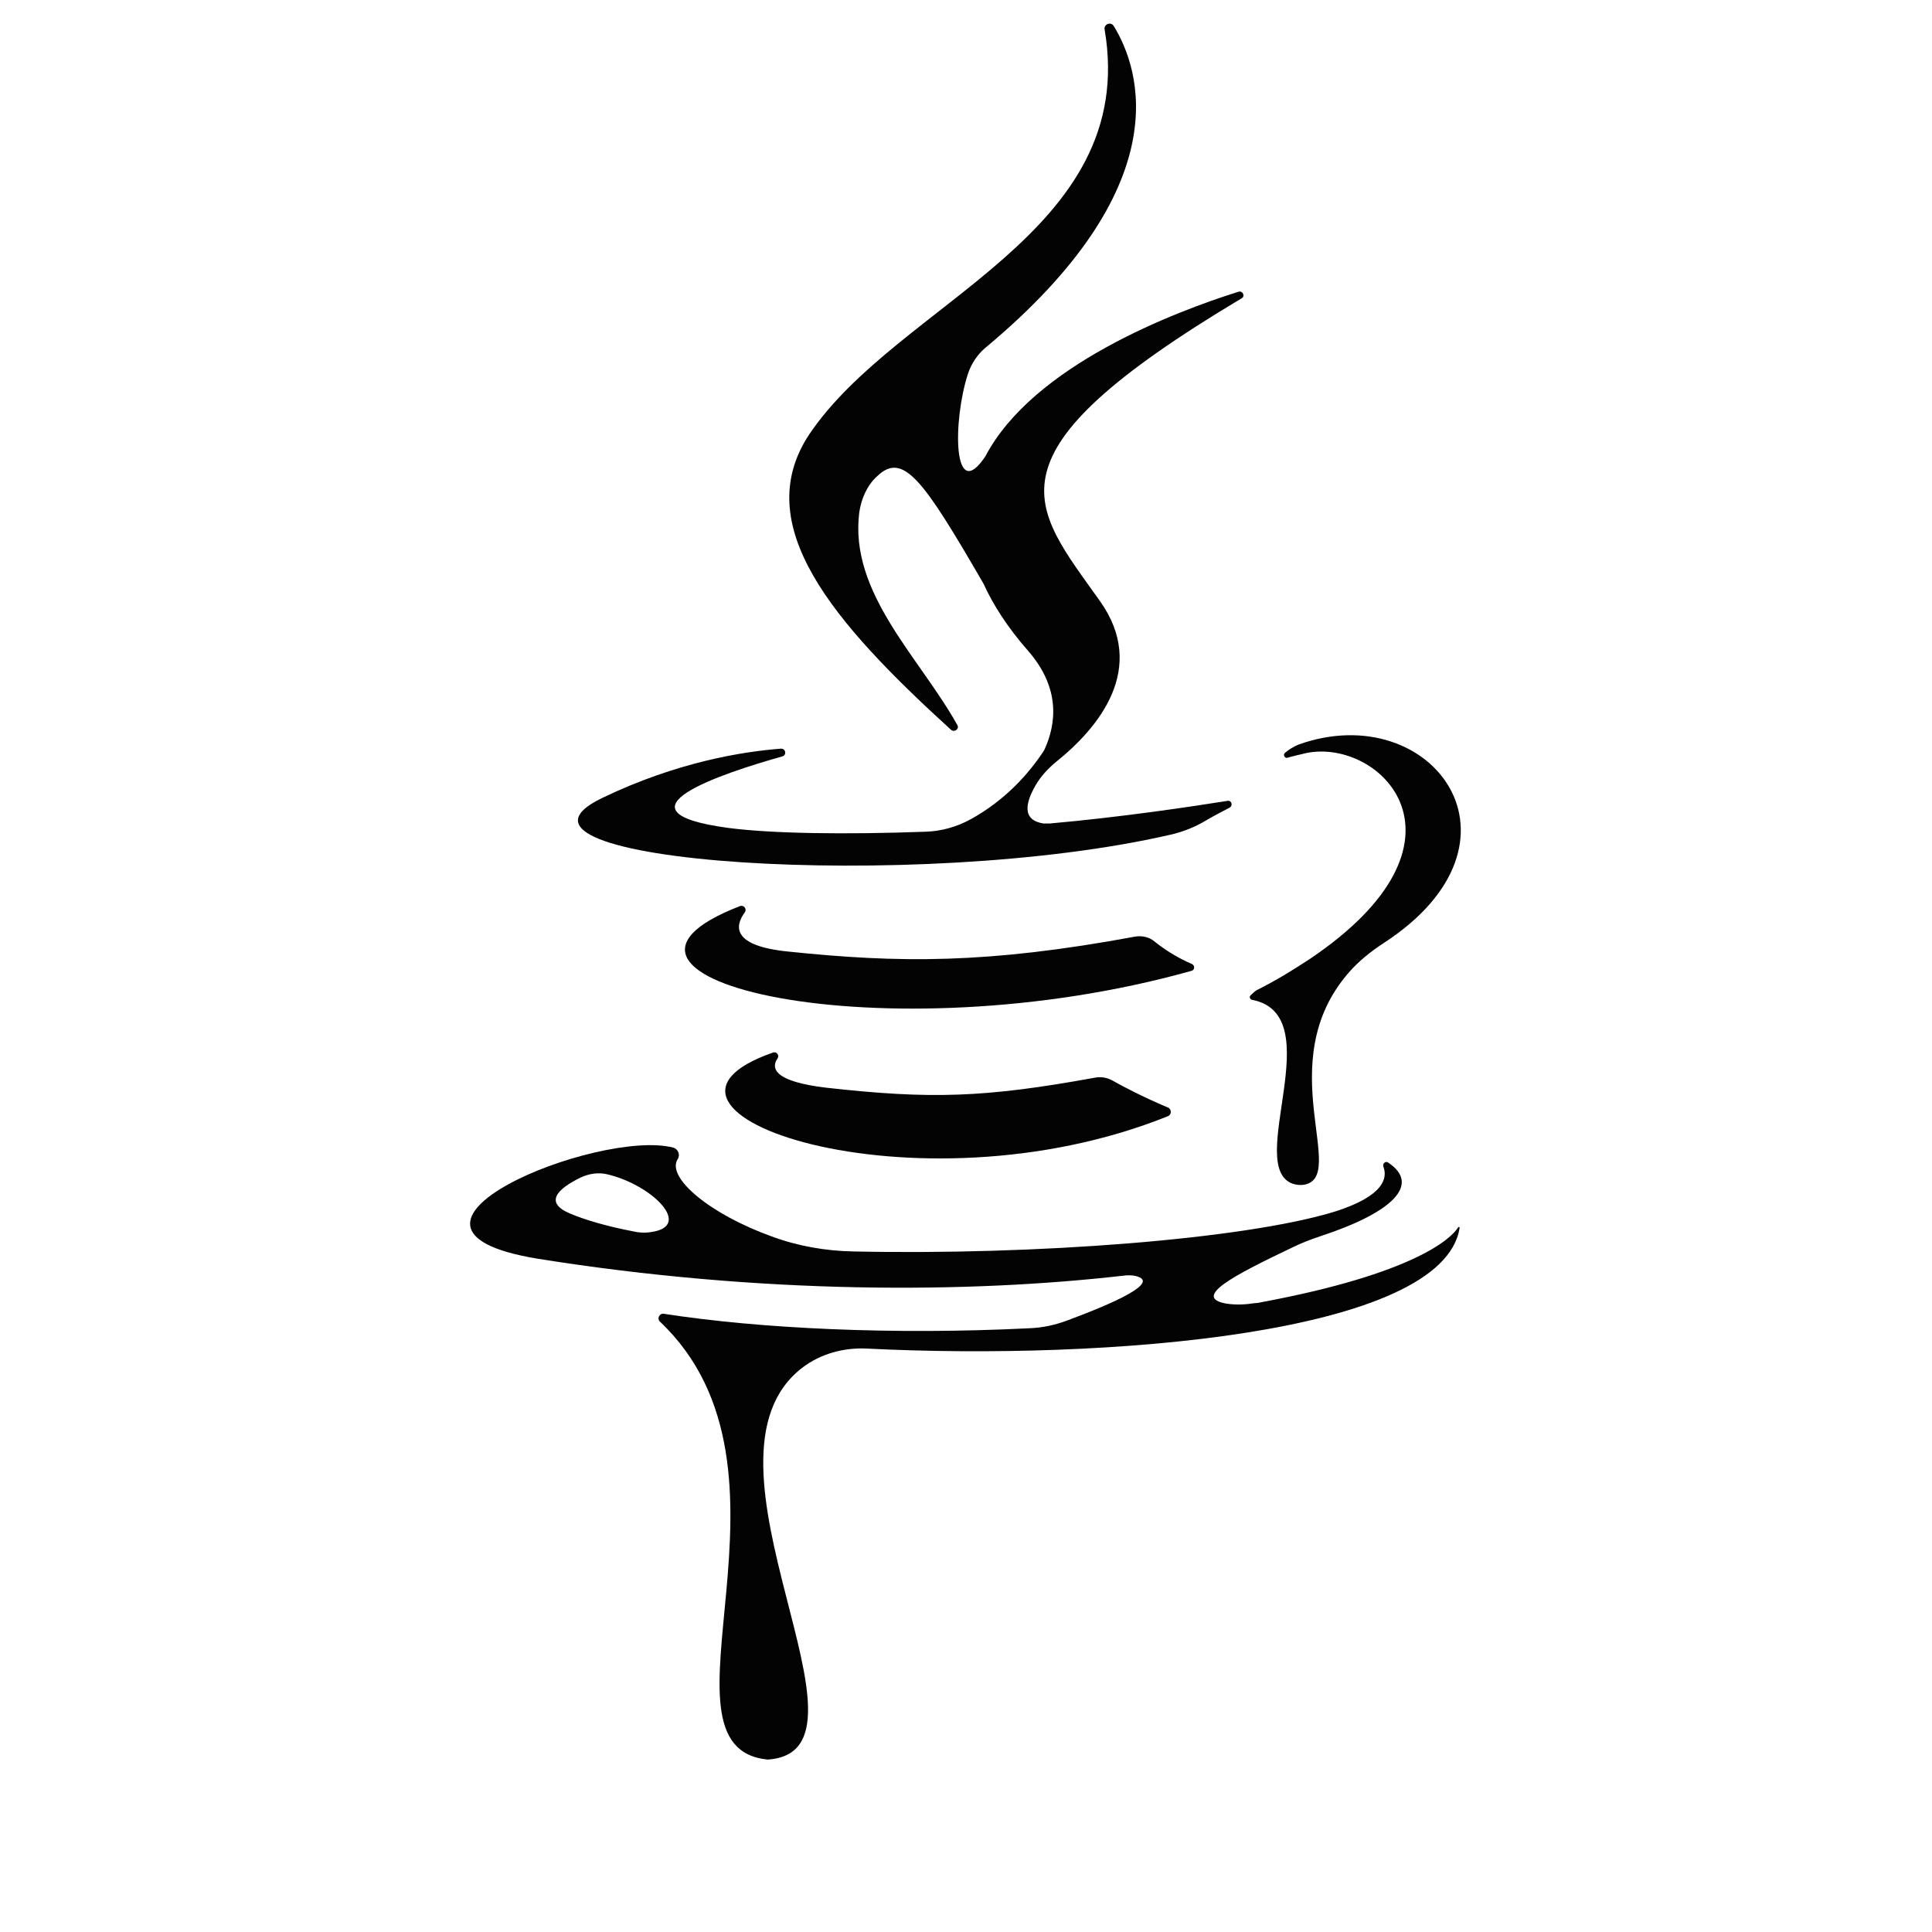 <?xml version="1.0" encoding="utf-8"?>
<!-- Generator: Adobe Illustrator 23.0.6, SVG Export Plug-In . SVG Version: 6.00 Build 0)  -->
<svg version="1.1"
	 id="svg4" xmlns:cc="http://creativecommons.org/ns#" xmlns:dc="http://purl.org/dc/elements/1.1/" xmlns:inkscape="http://www.inkscape.org/namespaces/inkscape" xmlns:rdf="http://www.w3.org/1999/02/22-rdf-syntax-ns#" xmlns:sodipodi="http://sodipodi.sourceforge.net/DTD/sodipodi-0.dtd" xmlns:svg="http://www.w3.org/2000/svg"
	 xmlns="http://www.w3.org/2000/svg" xmlns:xlink="http://www.w3.org/1999/xlink" x="0px" y="0px" viewBox="0 0 400 400"
	 style="enable-background:new 0 0 400 400;" xml:space="preserve">
<style type="text/css">
	.st0{fill-opacity:0.986;}
</style>
<path class="st0" d="M256.4,60.4c-13,4.1-42.5,15.2-52.4,34.1c-6.7,10-6.8-7.2-3.6-17.1c0.7-2.1,1.9-3.9,3.5-5.3
	c40.3-33.5,32.2-57.7,26.7-66.7c-0.6-1-2.1-0.4-1.9,0.7c7.2,42.3-42.7,56.3-61.2,83.9c-12.3,18.7,4.8,38.7,29.4,61.1
	c0.7,0.6,1.8-0.2,1.3-1c-7.8-14-22.4-27.3-20.3-44c0.4-2.8,1.6-5.6,3.7-7.5c5.4-5.2,9.6,0.8,22,22.2l0,0c2,4.4,5,9.1,9.3,14
	c6.7,7.7,5.8,15.1,3.3,20.5c-3.1,4.8-8.1,10.4-15.2,14.3c-2.9,1.6-6.1,2.5-9.4,2.6c-16.6,0.6-31.8,0.4-40.9-0.8
	c-25-3.4-1.2-11.3,11.3-14.8c0.9-0.3,0.7-1.6-0.3-1.6c-7.8,0.6-21.4,2.7-37,10.2c-27.7,13.3,65.3,19.7,117.7,7.6
	c2.6-0.6,5.1-1.6,7.4-3c1.7-1,3.3-1.8,4.8-2.6c0.7-0.4,0.4-1.5-0.4-1.4c-7.5,1.2-22.2,3.4-36.9,4.7c-0.3,0-0.9,0-1.2,0
	c-4.8-0.7-3.6-4.6-1.7-7.9c1.1-1.9,2.6-3.5,4.3-4.9c8.7-7,19-19.3,9-33.3c-14.1-19.9-25.1-30.1,29.3-62.6
	C257.9,61.4,257.3,60.1,256.4,60.4z"/>
<path class="st0" d="M260.4,204.9c-0.5,0.2-1.1,0.8-1.5,1.2c-0.3,0.3-0.1,0.8,0.3,0.9c16.4,3.1-1.7,34.6,8.5,38.1
	c0.7,0.2,1.4,0.3,2.2,0.2c9.5-1.5-7-25.3,9.4-44c2-2.3,4.5-4.3,7.1-6c32.4-21,10.1-50.9-17.4-41.2c-1.3,0.5-2.3,1.2-3,1.8
	c-0.4,0.4,0,1.1,0.5,1c1-0.3,2.3-0.6,4-1c15.4-3.1,36.9,18.3,0.6,42.7C267.7,200.8,264.9,202.6,260.4,204.9z"/>
<path class="st0" d="M261.2,269.6c-0.5,0.1-0.9,0.2-1.4,0.2c-1.9,0.3-3.9,0.4-5.9,0.1c-7.3-1.3,1.9-6,13.4-11.5c2-1,4.1-1.8,6.2-2.5
	c14.9-4.9,20.7-10.7,13.9-15.2c-0.5-0.4-1.2,0.2-1,0.8c0.9,2.3,0.3,6.1-10.2,9.4c-18.8,5.7-61.9,9-99.5,8.2
	c-5.7-0.1-11.5-1.1-16.9-3.1c-12.8-4.6-21.9-12.2-19.5-16c0.6-0.9,0.1-2.1-0.9-2.4c-15.5-4-66.4,16.7-28.1,23
	c46.3,7.4,89.2,7.2,121.4,3.5c0.8-0.1,1.7-0.1,2.5,0.1c5.1,1.3-4.6,5.6-14,9.1c-2.6,1-5.3,1.6-8.1,1.7c-28.1,1.4-55.7,0.1-75.7-3
	c-0.9-0.1-1.4,1-0.8,1.6c32.5,30.7-3.2,88.1,22.3,90.7c25.6-1.6-17.9-62.1,7.3-81.2c3.7-2.8,8.4-4.1,13.1-3.9
	c49.4,2.5,119.5-2.9,122.9-25c0-0.2-0.2-0.2-0.3-0.1C300.5,256.4,292.8,263.7,261.2,269.6z M134.7,255.1c-1.3,0.2-2.6,0.1-3.8-0.2
	c-5.2-1-9.7-2.3-13-3.7c-5.3-2.3-2.4-5.1,2.3-7.4c1.7-0.8,3.6-1.1,5.4-0.7C134.9,245.2,143.7,253.9,134.7,255.1z"/>
<path class="st0" d="M160.1,217.9c-34.9,12.1,29.2,34.3,81.7,13.2c0.8-0.3,0.8-1.5,0-1.8c-5.2-2.2-9.4-4.4-11.5-5.6
	c-1.1-0.6-2.3-0.8-3.5-0.6c-23,4.2-34.2,4.5-55.7,2.1c-11-1.3-11.5-4.1-10.1-6.1C161.4,218.5,160.8,217.7,160.1,217.9z"/>
<path class="st0" d="M239,194.9c-1.1-0.9-2.5-1.2-3.9-1c-30.8,5.7-49,5.5-72,3.1c-11.8-1.2-10.9-5.4-8.9-8.1c0.5-0.7-0.2-1.6-1-1.3
	c-39.1,15.1,30,31.2,93.5,13.4c0.7-0.2,0.7-1.1,0.1-1.4C243.3,198.1,240.6,196.2,239,194.9z"/>
</svg>

